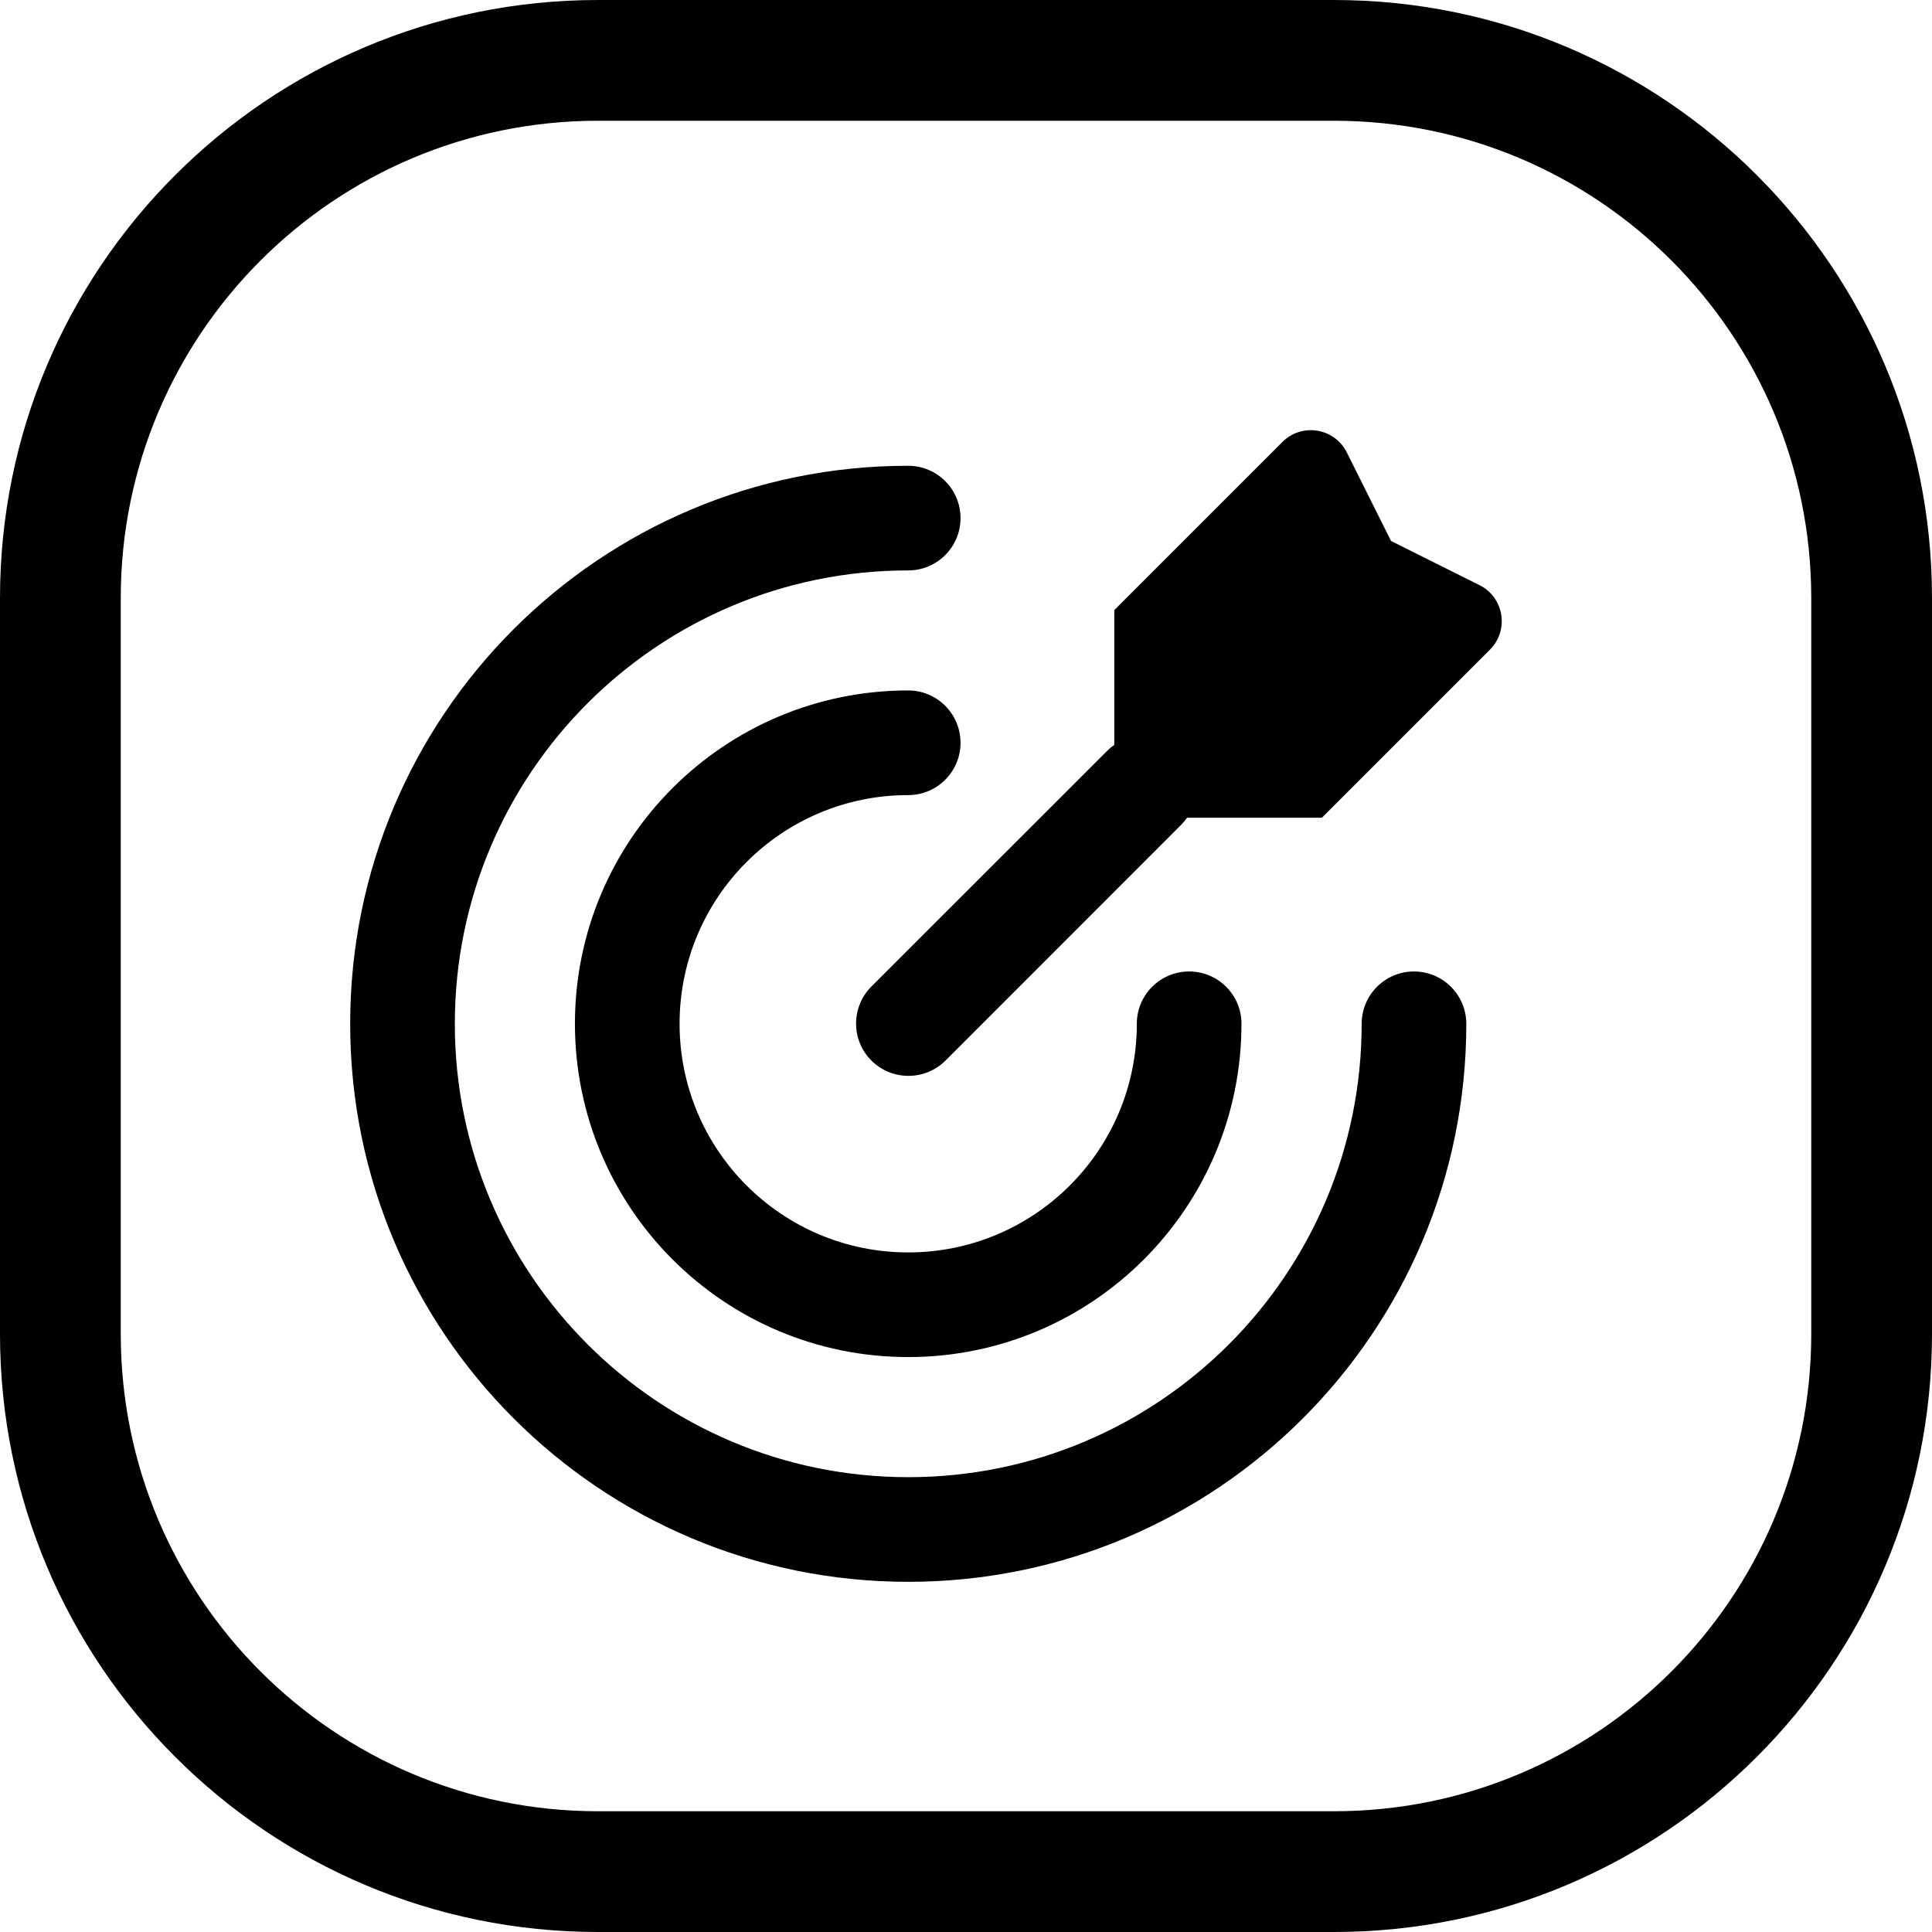 <svg width="24" height="24" viewBox="0 0 24 24" fill="none" xmlns="http://www.w3.org/2000/svg">
<path d="M22.5 16.571C22.5 19.846 19.846 22.5 16.571 22.5H7.429C4.154 22.5 1.5 19.846 1.5 16.571V7.429C1.5 4.154 4.154 1.5 7.429 1.5H16.571C19.846 1.5 22.5 4.154 22.5 7.429V16.571ZM24 7.429C24 3.326 20.674 0 16.571 0H7.429C3.326 0 0 3.326 0 7.429V16.571C0 20.674 3.326 24 7.429 24H16.571C20.674 24 24 20.674 24 16.571V7.429ZM11.282 7.086C11.641 7.086 11.932 6.795 11.932 6.436C11.932 6.077 11.641 5.786 11.282 5.786C7.453 5.786 4.35 8.889 4.35 12.718C4.35 16.547 7.454 19.65 11.283 19.65C15.111 19.65 18.215 16.547 18.215 12.718C18.215 12.359 17.924 12.068 17.565 12.068C17.206 12.068 16.915 12.359 16.915 12.718C16.915 15.829 14.393 18.35 11.283 18.35C8.172 18.35 5.65 15.829 5.65 12.718C5.65 9.607 8.171 7.086 11.282 7.086ZM8.442 12.717C8.442 11.149 9.713 9.877 11.282 9.877C11.641 9.877 11.932 9.586 11.932 9.227C11.932 8.868 11.641 8.577 11.282 8.577C8.995 8.577 7.142 10.431 7.142 12.717C7.142 15.004 8.995 16.858 11.282 16.858C13.569 16.858 15.422 15.004 15.422 12.717C15.422 12.358 15.131 12.068 14.772 12.068C14.414 12.068 14.122 12.358 14.122 12.717C14.122 14.286 12.851 15.558 11.282 15.558C9.713 15.558 8.442 14.286 8.442 12.717ZM16.731 5.621C16.578 5.315 16.171 5.249 15.93 5.491L13.842 7.579V9.254C13.81 9.276 13.779 9.301 13.751 9.33L10.825 12.255C10.571 12.509 10.571 12.921 10.825 13.175C11.079 13.428 11.491 13.428 11.745 13.175L14.67 10.249C14.698 10.221 14.724 10.19 14.746 10.158H16.421L18.509 8.07C18.75 7.828 18.684 7.421 18.379 7.269L17.28 6.72L16.731 5.621Z" fill="black"/>
</svg>
